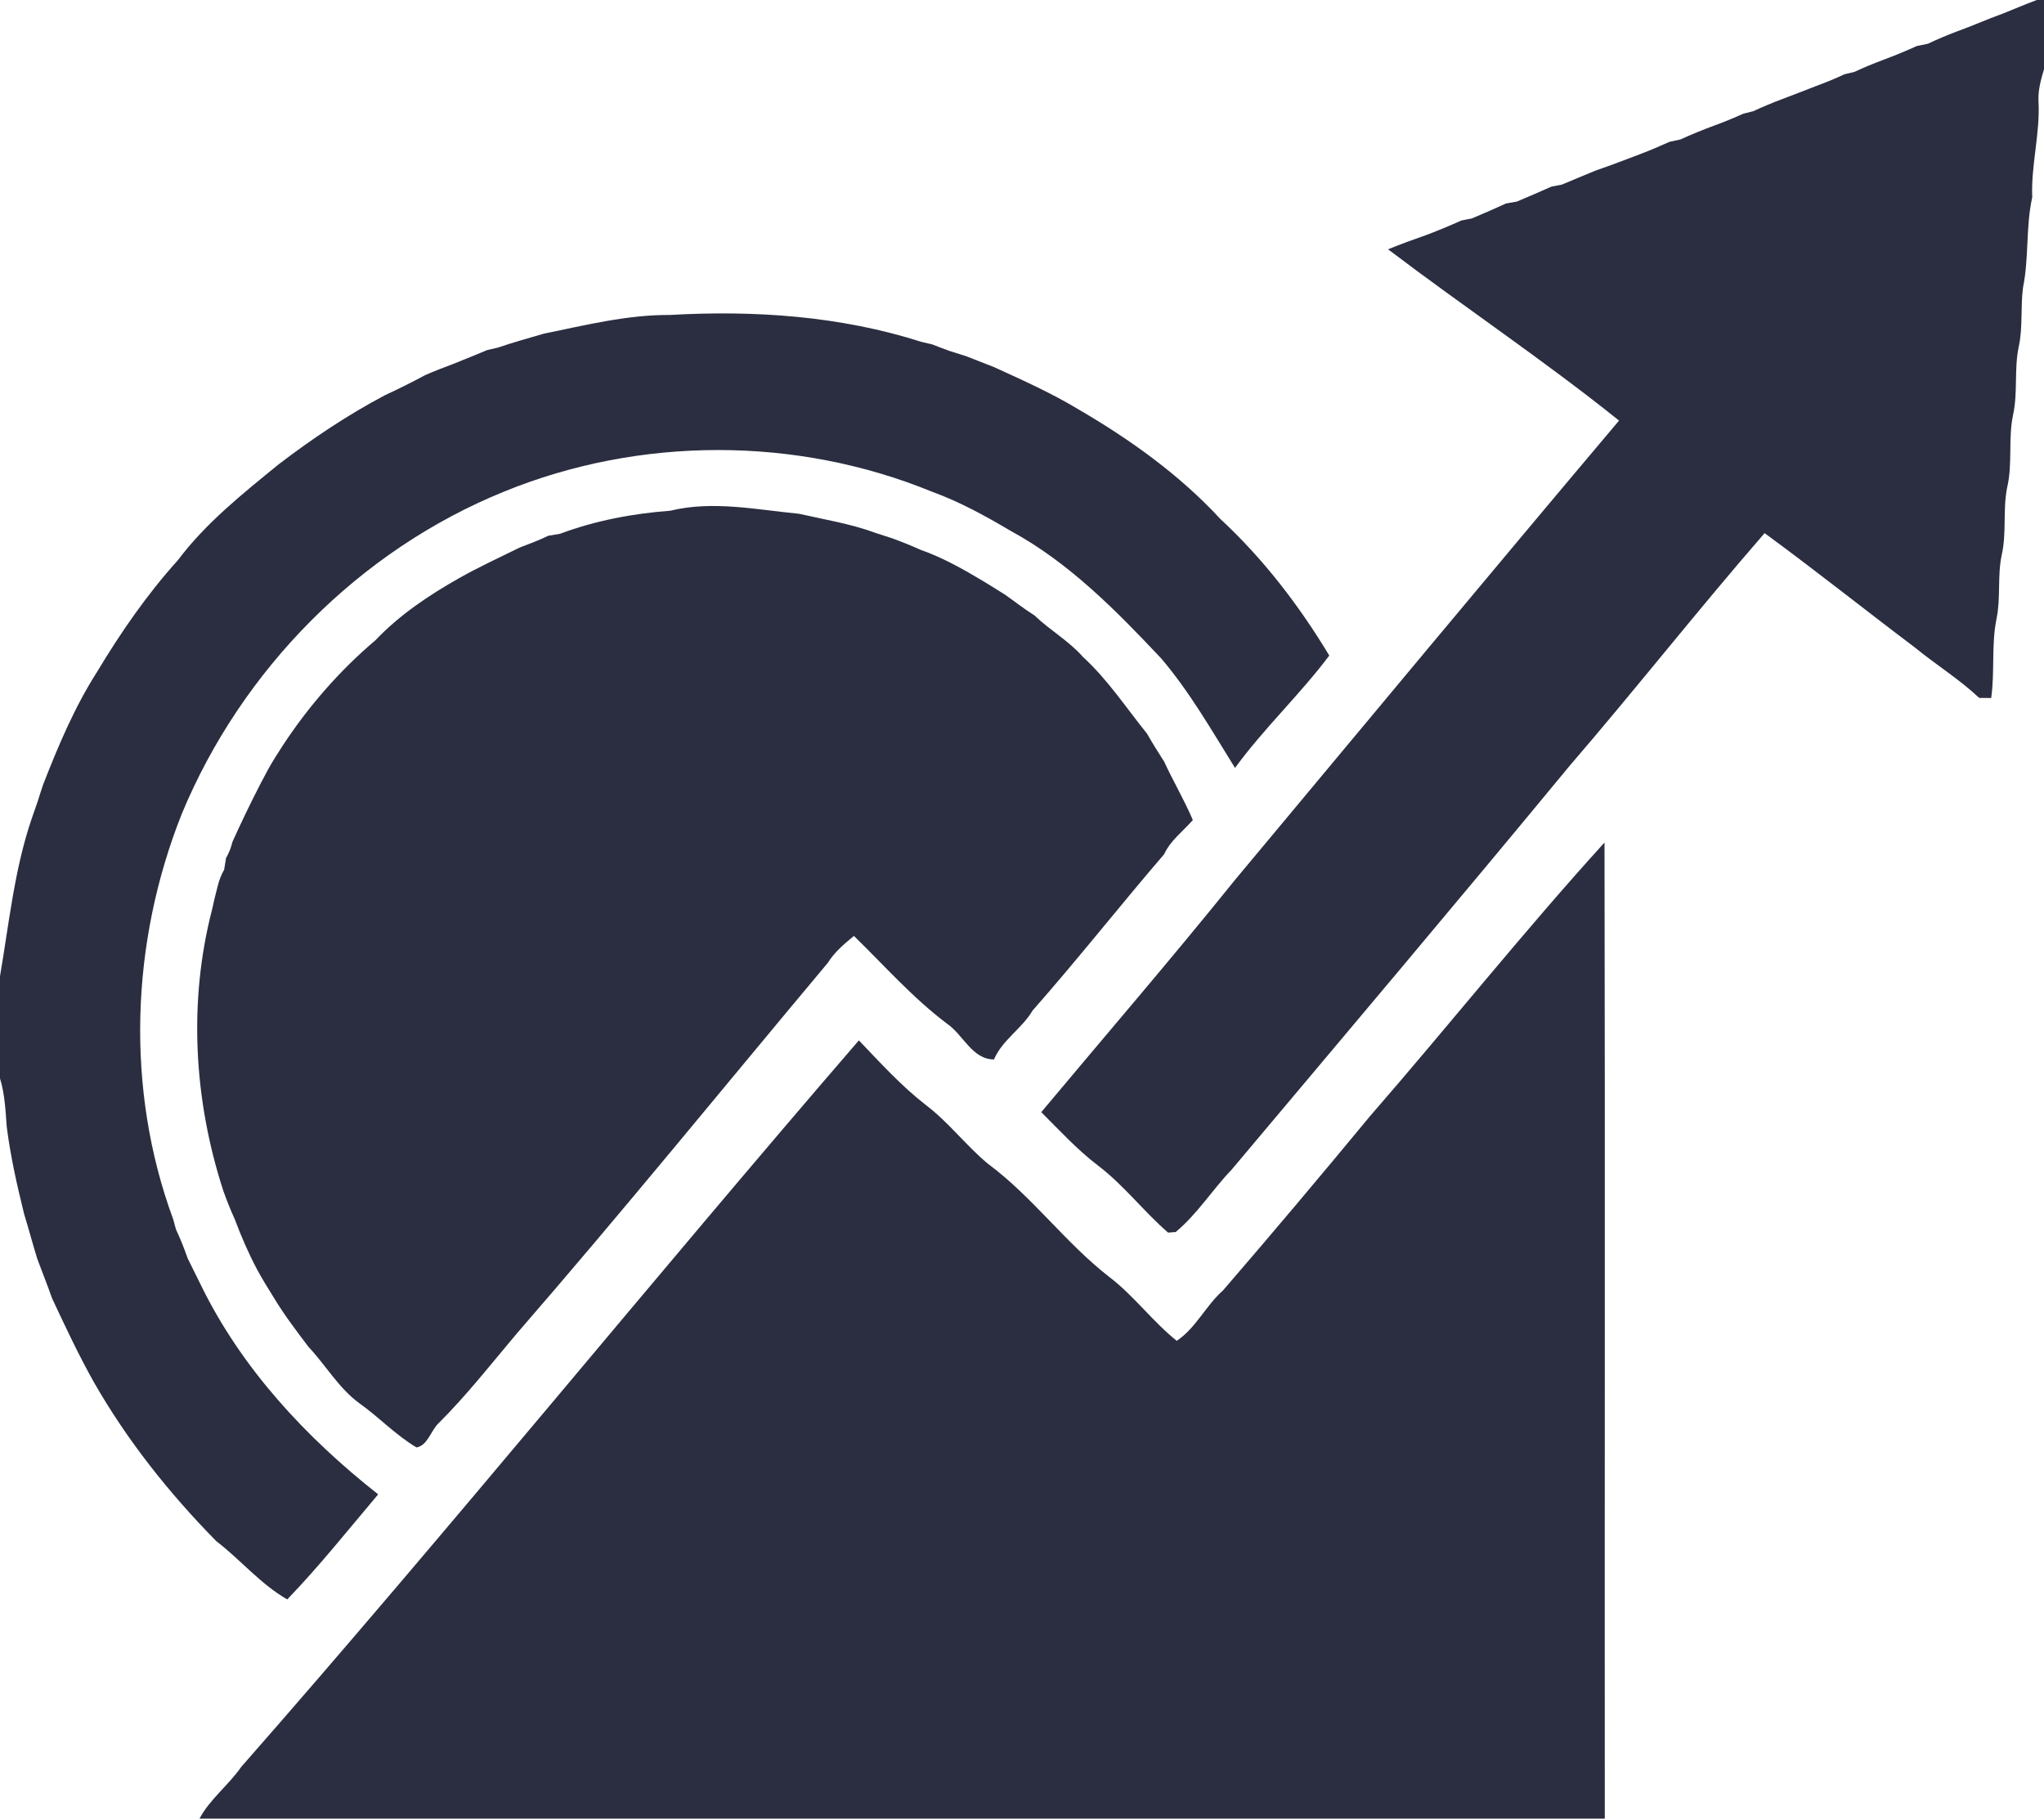 <?xml version="1.0" encoding="UTF-8" ?>
<!DOCTYPE svg PUBLIC "-//W3C//DTD SVG 1.1//EN" "http://www.w3.org/Graphics/SVG/1.1/DTD/svg11.dtd">
<svg width="363pt" height="323pt" viewBox="0 0 363 323" version="1.1" xmlns="http://www.w3.org/2000/svg">
<g id="#2a2e40ff">
<path fill="#2a2e40" opacity="1.00" d=" M 361.72 0.00 L 363.00 0.00 L 363.00 12.30 C 362.45 14.14 361.93 16.02 362.02 17.96 C 362.34 23.70 360.68 29.29 360.91 35.04 C 359.74 40.31 360.35 45.75 359.28 51.03 C 358.80 54.55 359.28 58.15 358.50 61.64 C 357.68 65.59 358.37 69.68 357.52 73.63 C 356.60 77.91 357.46 82.34 356.45 86.61 C 355.66 90.58 356.39 94.67 355.48 98.62 C 354.71 102.32 355.33 106.15 354.58 109.85 C 353.62 114.50 354.29 119.28 353.62 123.97 C 353.09 123.97 352.03 123.96 351.50 123.96 C 347.96 120.63 343.82 118.07 340.07 115.00 C 331.14 108.27 322.40 101.29 313.38 94.69 C 301.62 108.22 290.55 122.32 278.85 135.90 C 258.97 159.99 238.82 183.84 218.73 207.74 C 215.29 211.32 212.63 215.63 208.79 218.82 C 208.45 218.84 207.78 218.90 207.44 218.92 C 203.09 215.14 199.57 210.48 194.96 206.98 C 191.29 204.19 188.18 200.77 184.92 197.53 C 196.40 183.80 208.08 170.25 219.30 156.31 C 242.02 129.08 264.67 101.80 287.53 74.70 C 274.25 64.04 260.07 54.57 246.51 44.28 C 248.79 43.35 251.11 42.50 253.44 41.69 C 255.49 40.91 257.52 40.07 259.53 39.16 C 259.99 39.07 260.92 38.89 261.38 38.80 C 263.42 37.94 265.45 37.07 267.46 36.14 C 267.94 36.06 268.91 35.89 269.39 35.80 C 271.44 34.93 273.49 34.06 275.52 33.15 C 275.99 33.06 276.92 32.88 277.38 32.79 C 279.39 31.95 281.39 31.10 283.41 30.28 C 286.09 29.36 288.74 28.34 291.39 27.33 C 293.12 26.68 294.81 25.95 296.49 25.19 C 296.98 25.09 297.94 24.87 298.43 24.77 C 300.39 23.87 302.39 23.06 304.41 22.31 C 306.16 21.69 307.88 20.96 309.58 20.20 C 310.02 20.09 310.90 19.87 311.34 19.76 C 313.00 19.00 314.68 18.28 316.40 17.64 C 318.41 16.90 320.41 16.09 322.42 15.32 C 324.16 14.68 325.88 13.99 327.56 13.19 C 328.01 13.08 328.89 12.88 329.33 12.77 C 331.00 11.99 332.70 11.29 334.43 10.64 C 336.46 9.88 338.47 9.06 340.45 8.16 C 340.92 8.06 341.87 7.87 342.35 7.78 C 344.01 7.00 345.69 6.28 347.41 5.63 C 349.42 4.90 351.41 4.09 353.40 3.28 C 355.08 2.67 356.74 2.01 358.39 1.31 C 359.49 0.86 360.60 0.42 361.72 0.00 Z" />
<path fill="#2a2e40" opacity="1.00" d=" M 96.55 59.27 C 103.95 57.76 111.38 55.89 118.98 55.94 C 133.97 55.08 149.26 56.12 163.64 60.72 C 164.12 60.83 165.08 61.06 165.56 61.17 C 166.57 61.57 167.58 61.95 168.60 62.32 C 169.61 62.65 170.62 62.97 171.63 63.28 C 173.28 63.94 174.94 64.58 176.60 65.23 C 181.64 67.54 186.71 69.80 191.48 72.68 C 200.69 78.04 209.50 84.34 216.75 92.20 C 224.36 99.25 230.73 107.56 236.07 116.43 C 230.85 123.38 224.45 129.37 219.33 136.39 C 215.19 129.74 211.30 122.90 206.20 116.92 C 198.19 108.42 189.90 99.96 179.54 94.32 C 175.02 91.65 170.41 89.10 165.46 87.31 C 141.39 77.46 113.63 77.48 89.55 87.30 C 63.81 97.74 42.92 118.92 32.29 144.53 C 23.21 167.33 22.24 193.45 30.76 216.56 C 30.88 217.01 31.13 217.90 31.25 218.35 C 32.03 220.02 32.72 221.73 33.32 223.47 C 34.12 225.10 34.92 226.74 35.74 228.37 C 42.96 243.10 54.36 255.33 67.16 265.41 C 61.86 271.68 56.66 278.22 51.01 284.07 C 46.25 281.34 42.73 277.03 38.41 273.72 C 30.07 265.24 22.58 255.84 16.67 245.48 C 13.95 240.65 11.61 235.63 9.26 230.62 C 8.42 228.26 7.50 225.92 6.62 223.58 C 5.80 220.93 5.09 218.25 4.28 215.60 C 3.01 210.47 1.85 205.31 1.19 200.08 C 0.98 197.20 0.85 194.31 0.00 191.54 L 0.00 173.38 C 1.61 164.01 2.54 154.46 5.63 145.40 C 5.97 144.40 6.32 143.40 6.67 142.41 C 6.98 141.40 7.31 140.40 7.64 139.40 C 10.33 132.50 13.22 125.63 17.22 119.36 C 21.43 112.35 26.09 105.59 31.57 99.52 C 36.57 92.86 43.11 87.67 49.51 82.45 C 55.47 77.90 61.72 73.71 68.35 70.20 C 70.77 69.08 73.16 67.89 75.50 66.63 C 77.12 65.90 78.78 65.30 80.43 64.66 C 82.47 63.86 84.49 63.02 86.51 62.18 C 86.98 62.07 87.93 61.85 88.41 61.74 C 91.09 60.82 93.83 60.07 96.55 59.27 Z" />
<path fill="#2a2e40" opacity="1.00" d=" M 119.03 90.71 C 126.59 88.87 134.31 90.52 141.89 91.25 C 146.45 92.28 151.11 93.03 155.52 94.66 C 156.51 94.98 157.51 95.30 158.51 95.63 C 160.19 96.25 161.85 96.91 163.48 97.65 C 167.45 99.04 171.11 101.12 174.70 103.27 C 175.97 104.05 177.24 104.82 178.49 105.62 C 180.23 106.84 181.90 108.17 183.71 109.30 C 186.44 111.93 189.81 113.81 192.33 116.68 C 196.72 120.70 199.99 125.70 203.71 130.31 C 204.66 132.00 205.71 133.64 206.75 135.28 C 208.36 138.77 210.33 142.10 211.84 145.65 C 210.09 147.64 207.87 149.27 206.73 151.73 C 198.85 160.90 191.37 170.42 183.37 179.49 C 181.49 182.71 178.01 184.68 176.53 188.16 C 172.67 188.19 171.07 183.78 168.19 181.82 C 162.11 177.25 157.08 171.52 151.65 166.23 C 149.94 167.64 148.20 169.09 147.02 171.00 C 128.64 192.95 110.56 215.21 91.80 236.82 C 87.23 242.23 82.88 247.82 77.85 252.81 C 76.51 254.12 75.96 256.70 73.98 257.08 C 70.28 254.90 67.31 251.70 63.82 249.23 C 60.14 246.54 57.88 242.50 54.80 239.23 C 52.65 236.39 50.48 233.55 48.64 230.49 C 47.60 228.84 46.58 227.17 45.65 225.46 C 44.11 222.56 42.82 219.55 41.67 216.49 C 40.91 214.85 40.26 213.17 39.65 211.47 C 34.42 195.36 33.42 177.89 37.68 161.47 C 37.97 160.14 38.27 158.82 38.63 157.51 C 38.88 156.43 39.27 155.41 39.81 154.46 C 39.90 153.94 40.06 152.91 40.14 152.40 C 40.66 151.50 41.04 150.54 41.28 149.52 C 41.53 148.96 42.04 147.85 42.30 147.29 C 43.99 143.67 45.75 140.08 47.66 136.57 C 48.46 135.12 49.38 133.73 50.27 132.33 C 54.83 125.40 60.35 119.07 66.68 113.71 C 70.95 109.21 76.18 105.71 81.56 102.67 C 85.05 100.70 88.69 99.02 92.29 97.25 C 94.00 96.60 95.73 95.96 97.38 95.15 C 97.90 95.06 98.94 94.89 99.47 94.80 C 105.70 92.47 112.40 91.20 119.03 90.71 Z" />
<path fill="#2a2e40" opacity="1.00" d=" M 243.27 198.28 C 257.28 182.17 270.60 165.43 284.95 149.64 C 285.07 207.42 284.96 265.21 285.00 323.00 L 35.43 323.00 C 37.31 319.50 40.58 317.07 42.83 313.83 C 80.07 271.41 115.64 227.51 152.53 184.78 C 156.36 188.79 160.11 192.92 164.51 196.33 C 168.52 199.38 171.56 203.46 175.42 206.67 C 183.38 212.56 189.21 220.77 197.03 226.82 C 201.41 230.17 204.69 234.71 208.98 238.14 C 212.41 235.85 214.13 231.89 217.19 229.20 C 226.00 219.00 234.68 208.67 243.27 198.28 Z" />
</g>
</svg>
